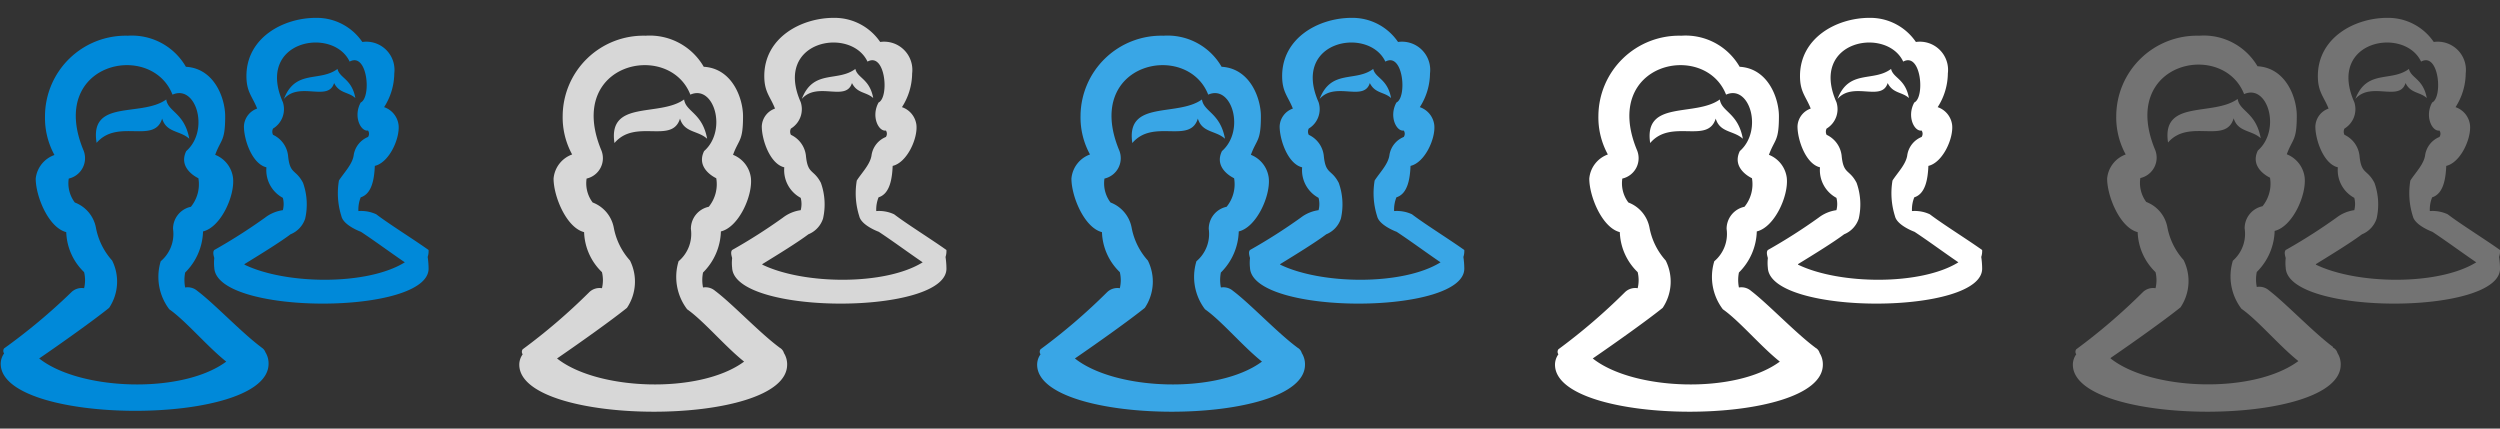<svg xmlns="http://www.w3.org/2000/svg" width="140" height="24" viewBox="0 0 140 24"><rect x="0" y="0" width="140" height="24" fill="#333333" stroke="none"/><defs><style>.cls-1{fill:#0089d9;}.cls-1,.cls-2,.cls-3,.cls-4,.cls-5{fill-rule:evenodd;}.cls-2{fill:#d7d7d7;}.cls-3{fill:#39a6e6;}.cls-4{fill:#fff;}.cls-5{fill:#737373;}</style></defs><title>24</title><g id="Users"><path class="cls-1" d="M24,14c-.87-.62-2.18-1.43-2.93-2a2,2,0,0,0-1-.18,1.85,1.85,0,0,1,.13-.77c.64-.2.76-1.06.79-1.76.81-.19,1.41-1.54,1.33-2.29a1.21,1.21,0,0,0-.81-1,3.55,3.55,0,0,0,.57-1.89,1.58,1.58,0,0,0-1.79-1.76A3.09,3.09,0,0,0,17.69,1C15.86,1,13.8,2.11,13.8,4.26c0,.9.34,1.15.6,1.82a1.1,1.1,0,0,0-.74,1c0,.75.46,2.1,1.26,2.29a1.76,1.76,0,0,0,.92,1.71,1.37,1.37,0,0,1,0,.69,2.11,2.11,0,0,0-1,.42A31.06,31.06,0,0,1,12,14c-.09.1-.05.27,0,.45A2.45,2.45,0,0,0,12,15c.13,2.68,12.13,2.66,12,0a4.56,4.56,0,0,0-.05-.61A1.08,1.08,0,0,0,24,14Zm-10.31.79c.88-.54,2-1.23,2.58-1.67a1.42,1.42,0,0,0,.82-.88,3.59,3.59,0,0,0-.12-2c-.41-.79-.74-.45-.84-1.54a1.47,1.47,0,0,0-.84-1.15.39.39,0,0,1,0-.35,1.27,1.27,0,0,0,.55-1.48c-1.54-3.47,2.81-4.25,3.74-2.27,1-.55,1.23,2,.62,2.29-.43.78,0,1.64.41,1.57a.32.32,0,0,1,0,.36,1.31,1.31,0,0,0-.8,1c-.06.52-.55,1-.83,1.44a4.25,4.25,0,0,0,.14,2c.12.52,1.09.87,1.09.87.76.5,1.61,1.13,2.46,1.71C20.56,16,16,15.94,13.69,14.82ZM9.08,6.64c.24.8,1,.66,1.52,1.13-.27-1.46-1.19-1.5-1.29-2.2C7.92,6.58,5,5.52,5.41,8,6.6,6.62,8.64,8.09,9.08,6.64Zm5.57,12.82C13.55,18.65,12,17,11.05,16.29a.82.82,0,0,0-.68-.19,2.12,2.12,0,0,1,0-.84,3.36,3.36,0,0,0,1-2.3c1-.24,1.79-2,1.68-3a1.6,1.6,0,0,0-1-1.29c.33-.9.56-.74.56-2.16,0-1-.6-2.68-2.2-2.77A3.49,3.49,0,0,0,7.16,2,4.52,4.52,0,0,0,2.52,6.52a4.31,4.31,0,0,0,.53,2.16A1.58,1.58,0,0,0,2,10c0,1,.72,2.75,1.71,3a3.25,3.25,0,0,0,1,2.24,1.93,1.93,0,0,1,0,.9.83.83,0,0,0-.72.23A33.22,33.22,0,0,1,.23,19.51a.24.24,0,0,0,0,.28,1,1,0,0,0-.19.58c0,3.49,15,3.54,15,0a1.19,1.19,0,0,0-.18-.65A.49.49,0,0,0,14.64,19.46Zm-12.45.61c1.34-.92,3.08-2.16,3.91-2.83a2.64,2.64,0,0,0,.17-2.65,3.79,3.79,0,0,1-.91-1.85,1.88,1.88,0,0,0-1.18-1.4A1.78,1.78,0,0,1,3.85,10a1.17,1.17,0,0,0,.81-1.62c-2-4.89,3.81-6.12,5-3.08,1.32-.59,2.09,2,.77,3.16-.49,1,.68,1.52.68,1.52a2,2,0,0,1-.42,1.6,1.26,1.26,0,0,0-1,1.24A2,2,0,0,1,9,14.63a3,3,0,0,0,.48,2.69c.94.66,2.11,2.07,3.19,2.93C10.19,22.09,4.45,21.87,2.19,20.07ZM19.9,5.49c-.2-1.08-.88-1.11-1-1.63-1,.75-2.35,0-3,1.68.88-1,2.48.18,2.81-.89C19,5.24,19.52,5.14,19.9,5.49Z"/><path class="cls-2" d="M53,14c-.87-.62-2.18-1.43-2.93-2a2,2,0,0,0-1-.18,1.85,1.85,0,0,1,.13-.77c.64-.2.76-1.06.79-1.76.81-.19,1.41-1.54,1.33-2.29a1.21,1.21,0,0,0-.81-1,3.55,3.55,0,0,0,.57-1.89,1.58,1.58,0,0,0-1.79-1.76A3.09,3.09,0,0,0,46.69,1C44.86,1,42.8,2.11,42.8,4.26c0,.9.34,1.15.6,1.82a1.1,1.1,0,0,0-.74,1c0,.75.46,2.1,1.26,2.29a1.76,1.76,0,0,0,.92,1.71,1.37,1.37,0,0,1,0,.69,2.11,2.11,0,0,0-1,.42A31.06,31.06,0,0,1,41,14c-.09.1-.05.27,0,.45A2.45,2.45,0,0,0,41,15c.13,2.68,12.13,2.66,12,0a4.56,4.56,0,0,0-.05-.61A1.08,1.08,0,0,0,53,14Zm-10.31.79c.88-.54,2-1.23,2.58-1.67a1.42,1.42,0,0,0,.82-.88,3.59,3.59,0,0,0-.12-2c-.41-.79-.74-.45-.84-1.54a1.47,1.47,0,0,0-.84-1.15.39.39,0,0,1,0-.35,1.27,1.27,0,0,0,.55-1.48c-1.54-3.47,2.81-4.25,3.74-2.27,1-.55,1.23,2,.62,2.29-.43.78,0,1.64.41,1.57a.32.32,0,0,1,0,.36,1.31,1.31,0,0,0-.8,1c-.06.52-.55,1-.83,1.44a4.25,4.25,0,0,0,.14,2c.12.52,1.09.87,1.09.87.76.5,1.61,1.13,2.46,1.71C49.56,16,45,15.94,42.69,14.82ZM38.08,6.64c.24.8,1,.66,1.52,1.13-.27-1.46-1.19-1.5-1.29-2.2-1.39,1-4.27,0-3.9,2.44C35.59,6.62,37.64,8.09,38.08,6.64Zm5.57,12.82C42.55,18.65,41,17,40.05,16.29a.82.82,0,0,0-.68-.19,2.11,2.11,0,0,1,0-.84,3.36,3.36,0,0,0,1-2.3c1-.24,1.79-2,1.68-3a1.6,1.6,0,0,0-1-1.29c.33-.9.56-.74.56-2.16,0-1-.6-2.68-2.2-2.77A3.49,3.49,0,0,0,36.15,2a4.52,4.52,0,0,0-4.64,4.49,4.31,4.31,0,0,0,.53,2.16A1.58,1.58,0,0,0,31,10c0,1,.72,2.75,1.71,3a3.25,3.25,0,0,0,1,2.24,1.93,1.93,0,0,1,0,.9.83.83,0,0,0-.72.23,33.22,33.22,0,0,1-3.72,3.19.24.24,0,0,0,0,.28,1,1,0,0,0-.19.58c0,3.49,15,3.54,15,0a1.19,1.19,0,0,0-.18-.65A.49.49,0,0,0,43.64,19.46Zm-12.45.61c1.34-.92,3.08-2.16,3.91-2.83a2.64,2.64,0,0,0,.17-2.65,3.79,3.79,0,0,1-.91-1.85,1.88,1.88,0,0,0-1.18-1.4A1.78,1.78,0,0,1,32.85,10a1.17,1.17,0,0,0,.81-1.62c-2-4.89,3.81-6.12,5-3.08,1.32-.59,2.09,2,.77,3.16-.49,1,.68,1.52.68,1.52a2,2,0,0,1-.42,1.6,1.26,1.26,0,0,0-1,1.24A2,2,0,0,1,38,14.63a3,3,0,0,0,.48,2.69c.94.66,2.11,2.07,3.19,2.93C39.18,22.09,33.45,21.87,31.19,20.07ZM48.9,5.49c-.2-1.08-.88-1.11-1-1.63-1,.75-2.35,0-3,1.68.88-1,2.48.18,2.81-.89C48,5.24,48.52,5.14,48.9,5.49Z"/><path class="cls-3" d="M82,14c-.87-.62-2.18-1.43-2.93-2a2,2,0,0,0-1-.18,1.85,1.85,0,0,1,.13-.77c.64-.2.76-1.06.79-1.76.81-.19,1.41-1.54,1.33-2.29a1.21,1.21,0,0,0-.81-1,3.55,3.55,0,0,0,.57-1.89,1.58,1.58,0,0,0-1.79-1.76A3.09,3.09,0,0,0,75.69,1C73.86,1,71.8,2.11,71.8,4.26c0,.9.34,1.15.6,1.82a1.1,1.1,0,0,0-.74,1c0,.75.46,2.1,1.26,2.29a1.76,1.76,0,0,0,.92,1.71,1.37,1.37,0,0,1,0,.69,2.11,2.11,0,0,0-1,.42A31.06,31.06,0,0,1,70,14c-.09.1-.05.27,0,.45A2.45,2.45,0,0,0,70,15c.13,2.68,12.13,2.66,12,0a4.56,4.56,0,0,0-.05-.61A1.08,1.08,0,0,0,82,14Zm-10.31.79c.88-.54,2-1.23,2.58-1.67a1.42,1.42,0,0,0,.82-.88,3.59,3.59,0,0,0-.12-2c-.41-.79-.74-.45-.84-1.54a1.47,1.47,0,0,0-.84-1.15.39.39,0,0,1,0-.35,1.27,1.27,0,0,0,.55-1.48c-1.54-3.47,2.81-4.25,3.74-2.27,1-.55,1.23,2,.62,2.29-.43.78,0,1.64.41,1.57a.32.32,0,0,1,0,.36,1.31,1.31,0,0,0-.8,1c-.06.52-.55,1-.83,1.44a4.25,4.25,0,0,0,.14,2c.12.52,1.09.87,1.09.87.76.5,1.61,1.13,2.46,1.71C78.56,16,74,15.94,71.69,14.82ZM67.08,6.64c.24.8,1,.66,1.52,1.13-.27-1.46-1.19-1.5-1.29-2.2-1.39,1-4.27,0-3.9,2.44C64.59,6.62,66.64,8.09,67.08,6.64Zm5.57,12.82C71.55,18.65,70,17,69.05,16.29a.82.82,0,0,0-.68-.19,2.11,2.11,0,0,1,0-.84,3.36,3.36,0,0,0,1-2.3c1-.24,1.79-2,1.68-3a1.6,1.6,0,0,0-1-1.29c.33-.9.56-.74.56-2.16,0-1-.6-2.68-2.2-2.77A3.49,3.49,0,0,0,65.15,2a4.52,4.52,0,0,0-4.64,4.49,4.31,4.31,0,0,0,.53,2.16A1.58,1.58,0,0,0,60,10c0,1,.72,2.75,1.71,3a3.25,3.25,0,0,0,1,2.24,1.93,1.93,0,0,1,0,.9.83.83,0,0,0-.72.23,33.22,33.22,0,0,1-3.72,3.19.24.24,0,0,0,0,.28,1,1,0,0,0-.19.58c0,3.49,15,3.54,15,0a1.19,1.19,0,0,0-.18-.65A.49.49,0,0,0,72.64,19.46Zm-12.45.61c1.34-.92,3.08-2.16,3.91-2.83a2.64,2.64,0,0,0,.17-2.65,3.79,3.79,0,0,1-.91-1.85,1.88,1.88,0,0,0-1.18-1.4A1.78,1.78,0,0,1,61.85,10a1.17,1.17,0,0,0,.81-1.62c-2-4.89,3.81-6.12,5-3.08,1.32-.59,2.09,2,.77,3.16-.49,1,.68,1.52.68,1.52a2,2,0,0,1-.42,1.6,1.26,1.26,0,0,0-1,1.24A2,2,0,0,1,67,14.63a3,3,0,0,0,.48,2.69c.94.66,2.11,2.07,3.19,2.93C68.18,22.09,62.45,21.87,60.19,20.07ZM77.9,5.49c-.2-1.08-.88-1.11-1-1.63-1,.75-2.35,0-3,1.68.88-1,2.48.18,2.81-.89C77,5.24,77.52,5.14,77.9,5.49Z"/><path class="cls-4" d="M111,14c-.87-.62-2.18-1.43-2.93-2a2,2,0,0,0-1-.18,1.85,1.85,0,0,1,.13-.77c.64-.2.76-1.06.79-1.76.81-.19,1.41-1.54,1.33-2.29a1.21,1.21,0,0,0-.81-1,3.55,3.55,0,0,0,.57-1.89,1.58,1.58,0,0,0-1.79-1.76A3.09,3.09,0,0,0,104.69,1c-1.83,0-3.89,1.11-3.89,3.26,0,.9.34,1.15.6,1.82a1.1,1.1,0,0,0-.74,1c0,.75.46,2.1,1.26,2.29a1.76,1.76,0,0,0,.92,1.71,1.37,1.37,0,0,1,0,.69,2.11,2.11,0,0,0-1,.42A31.06,31.06,0,0,1,99,14c-.09.1-.05.27,0,.45A2.45,2.45,0,0,0,99,15c.13,2.68,12.13,2.66,12,0a4.56,4.56,0,0,0-.05-.61A1.08,1.08,0,0,0,111,14Zm-10.31.79c.88-.54,2-1.23,2.58-1.67a1.42,1.42,0,0,0,.82-.88,3.59,3.59,0,0,0-.12-2c-.41-.79-.74-.45-.84-1.54a1.47,1.47,0,0,0-.84-1.15.39.39,0,0,1,0-.35,1.27,1.27,0,0,0,.55-1.48c-1.54-3.47,2.81-4.25,3.74-2.27,1-.55,1.23,2,.62,2.29-.43.78,0,1.64.41,1.57a.32.32,0,0,1,0,.36,1.31,1.31,0,0,0-.8,1c-.06.52-.55,1-.83,1.44a4.25,4.25,0,0,0,.14,2c.12.52,1.09.87,1.09.87.76.5,1.61,1.13,2.46,1.71C107.56,16,103,15.94,100.69,14.82ZM96.08,6.64c.24.8,1,.66,1.52,1.13-.27-1.46-1.19-1.5-1.29-2.2-1.39,1-4.27,0-3.9,2.44C93.59,6.62,95.64,8.09,96.08,6.64Zm5.57,12.82c-1.09-.81-2.65-2.45-3.59-3.17a.82.82,0,0,0-.68-.19,2.11,2.11,0,0,1,0-.84,3.36,3.36,0,0,0,1-2.3c1-.24,1.79-2,1.68-3a1.6,1.6,0,0,0-1-1.29c.33-.9.56-.74.56-2.16,0-1-.6-2.68-2.2-2.77A3.49,3.49,0,0,0,94.15,2a4.52,4.52,0,0,0-4.64,4.49,4.31,4.31,0,0,0,.53,2.16A1.58,1.58,0,0,0,89,10c0,1,.72,2.75,1.71,3a3.25,3.25,0,0,0,1,2.24,1.93,1.93,0,0,1,0,.9.83.83,0,0,0-.72.23,33.22,33.22,0,0,1-3.72,3.19.24.24,0,0,0,0,.28,1,1,0,0,0-.19.58c0,3.49,15,3.54,15,0a1.19,1.19,0,0,0-.18-.65A.49.49,0,0,0,101.64,19.46Zm-12.45.61c1.34-.92,3.08-2.16,3.91-2.83a2.64,2.64,0,0,0,.17-2.65,3.79,3.79,0,0,1-.91-1.85,1.88,1.88,0,0,0-1.18-1.4A1.78,1.78,0,0,1,90.85,10a1.17,1.17,0,0,0,.81-1.62c-2-4.89,3.81-6.12,5-3.08,1.32-.59,2.09,2,.77,3.16-.49,1,.68,1.52.68,1.52a2,2,0,0,1-.42,1.6,1.26,1.26,0,0,0-1,1.24A2,2,0,0,1,96,14.63a3,3,0,0,0,.48,2.69c.94.66,2.11,2.07,3.19,2.93C97.18,22.09,91.45,21.87,89.19,20.07ZM106.9,5.49c-.2-1.08-.88-1.11-1-1.63-1,.75-2.35,0-3,1.68.88-1,2.48.18,2.81-.89C106,5.24,106.52,5.14,106.9,5.49Z"/><path class="cls-5" d="M140,14c-.87-.62-2.18-1.43-2.93-2a2,2,0,0,0-1-.18,1.85,1.85,0,0,1,.13-.77c.64-.2.76-1.06.79-1.76.81-.19,1.41-1.54,1.33-2.29a1.21,1.21,0,0,0-.81-1,3.55,3.55,0,0,0,.57-1.89,1.58,1.58,0,0,0-1.79-1.76A3.09,3.09,0,0,0,133.69,1c-1.83,0-3.89,1.11-3.89,3.26,0,.9.34,1.15.6,1.82a1.1,1.1,0,0,0-.74,1c0,.75.46,2.1,1.26,2.29a1.76,1.76,0,0,0,.92,1.71,1.37,1.37,0,0,1,0,.69,2.11,2.11,0,0,0-1,.42A31.06,31.06,0,0,1,128,14c-.09.1-.05.27,0,.45a2.45,2.45,0,0,0,0,.55c.13,2.68,12.13,2.66,12,0a4.56,4.56,0,0,0-.05-.61A1.08,1.08,0,0,0,140,14Zm-10.31.79c.88-.54,2-1.23,2.58-1.67a1.42,1.42,0,0,0,.82-.88,3.59,3.59,0,0,0-.12-2c-.41-.79-.74-.45-.84-1.54a1.47,1.47,0,0,0-.84-1.15.39.39,0,0,1,0-.35,1.27,1.27,0,0,0,.55-1.48c-1.54-3.47,2.81-4.25,3.74-2.27,1-.55,1.23,2,.62,2.29-.43.78,0,1.64.41,1.57a.32.32,0,0,1,0,.36,1.31,1.31,0,0,0-.8,1c-.06.52-.55,1-.83,1.44a4.25,4.25,0,0,0,.14,2c.12.52,1.09.87,1.09.87.76.5,1.61,1.13,2.46,1.71C136.56,16,132,15.94,129.69,14.82Zm-4.61-8.18c.24.8,1,.66,1.52,1.13-.27-1.46-1.19-1.5-1.29-2.2-1.39,1-4.27,0-3.9,2.44C122.59,6.62,124.64,8.09,125.08,6.64Zm5.57,12.82c-1.09-.81-2.65-2.45-3.59-3.17a.82.82,0,0,0-.68-.19,2.11,2.11,0,0,1,0-.84,3.36,3.36,0,0,0,1-2.3c1-.24,1.79-2,1.68-3a1.6,1.6,0,0,0-1-1.29c.33-.9.56-.74.56-2.16,0-1-.6-2.68-2.2-2.77A3.49,3.49,0,0,0,123.15,2a4.52,4.52,0,0,0-4.64,4.49,4.31,4.31,0,0,0,.53,2.16A1.58,1.58,0,0,0,118,10c0,1,.72,2.75,1.71,3a3.25,3.25,0,0,0,1,2.24,1.93,1.93,0,0,1,0,.9.83.83,0,0,0-.72.23,33.22,33.22,0,0,1-3.72,3.19.24.24,0,0,0,0,.28,1,1,0,0,0-.19.58c0,3.49,15,3.54,15,0a1.19,1.19,0,0,0-.18-.65A.49.49,0,0,0,130.64,19.46Zm-12.45.61c1.34-.92,3.08-2.16,3.91-2.83a2.64,2.64,0,0,0,.17-2.65,3.79,3.79,0,0,1-.91-1.85,1.88,1.88,0,0,0-1.18-1.4,1.78,1.78,0,0,1-.33-1.34,1.17,1.17,0,0,0,.81-1.62c-2-4.89,3.81-6.12,5-3.08,1.32-.59,2.09,2,.77,3.16-.49,1,.68,1.52.68,1.52a2,2,0,0,1-.42,1.6,1.26,1.26,0,0,0-1,1.24,2,2,0,0,1-.66,1.81,3,3,0,0,0,.48,2.69c.94.66,2.11,2.07,3.19,2.93C126.18,22.09,120.45,21.87,118.19,20.07ZM135.9,5.49c-.2-1.08-.88-1.11-1-1.63-1,.75-2.35,0-3,1.68.88-1,2.48.18,2.81-.89C135,5.24,135.52,5.14,135.9,5.49Z"/></g></svg>